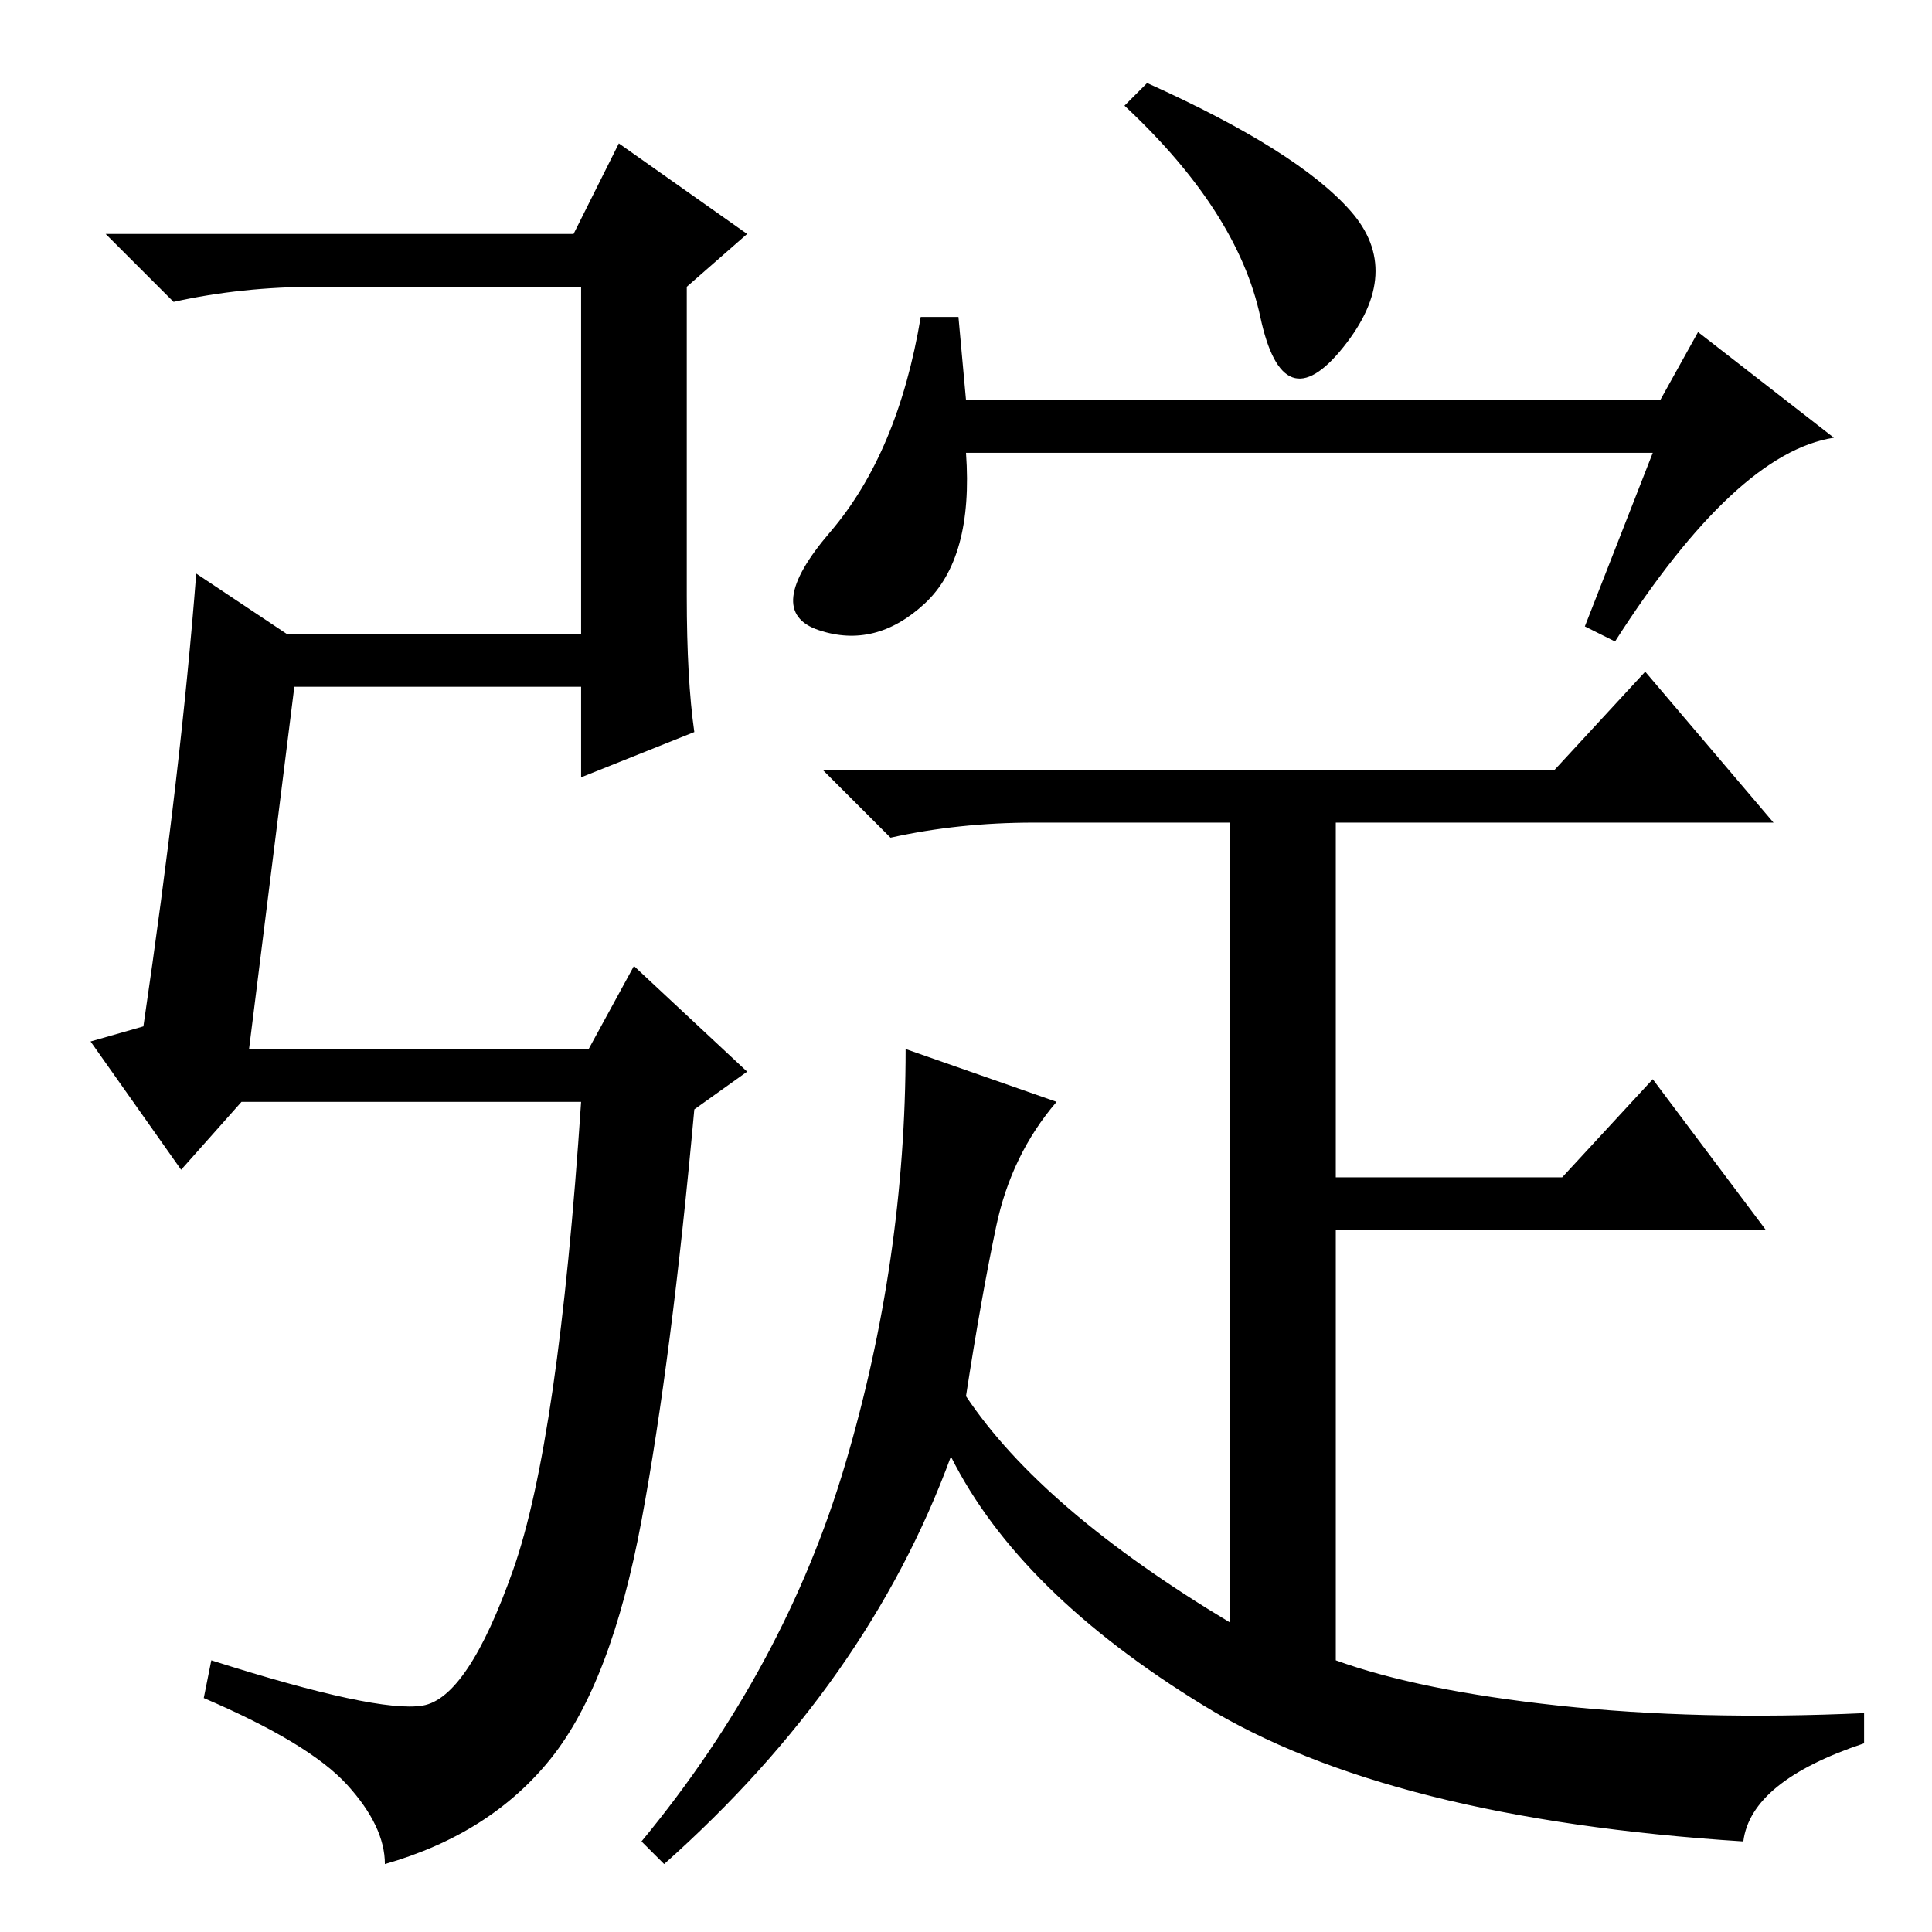 <?xml version="1.0" standalone="no"?>
<!DOCTYPE svg PUBLIC "-//W3C//DTD SVG 1.1//EN" "http://www.w3.org/Graphics/SVG/1.1/DTD/svg11.dtd" >
<svg xmlns="http://www.w3.org/2000/svg" xmlns:xlink="http://www.w3.org/1999/xlink" version="1.1" viewBox="0 -36 256 256">
  <g transform="matrix(1 0 0 -1 0 220)">
   <path fill="currentColor"
d="M33 117h45l6 11l15 -14l-7 -5q-3 -33 -7 -54.5t-12 -31.5t-22 -14q0 5 -5 10.5t-19 11.5l1 5q22 -7 28 -6t12 18t9 62h-45l-8 -9l-12 17l7 2q5 34 7 60l12 -8h39v46h-35q-10 0 -19 -2l-9 9h62l6 12l17 -12l-8 -7v-41q0 -11 1 -18l-15 -6v12h-38zM179 228q7 -8 -1 -18
t-11 4t-18 28l3 3q20 -9 27 -17zM219 196h-91q1 -14 -5.5 -20t-14 -3.5t1.5 13t12 28.5h5l1 -11h92l5 9l18 -14q-13 -2 -29 -27l-4 2zM132 93.5q-2 -9.5 -4 -22.5q10 -15 35 -30v106h-26q-10 0 -19 -2l-9 9h97l12 13l17 -20h-58v-47h30l12 13l15 -20h-57v-57q11 -4 29.5 -6
t40.5 -1v-4q-15 -5 -16 -13q-47 3 -71.5 18t-33.5 33q-11 -30 -38 -54l-3 3q19 23 27 50t8 55l20 -7q-6 -7 -8 -16.5z" />
  </g>

</svg>
